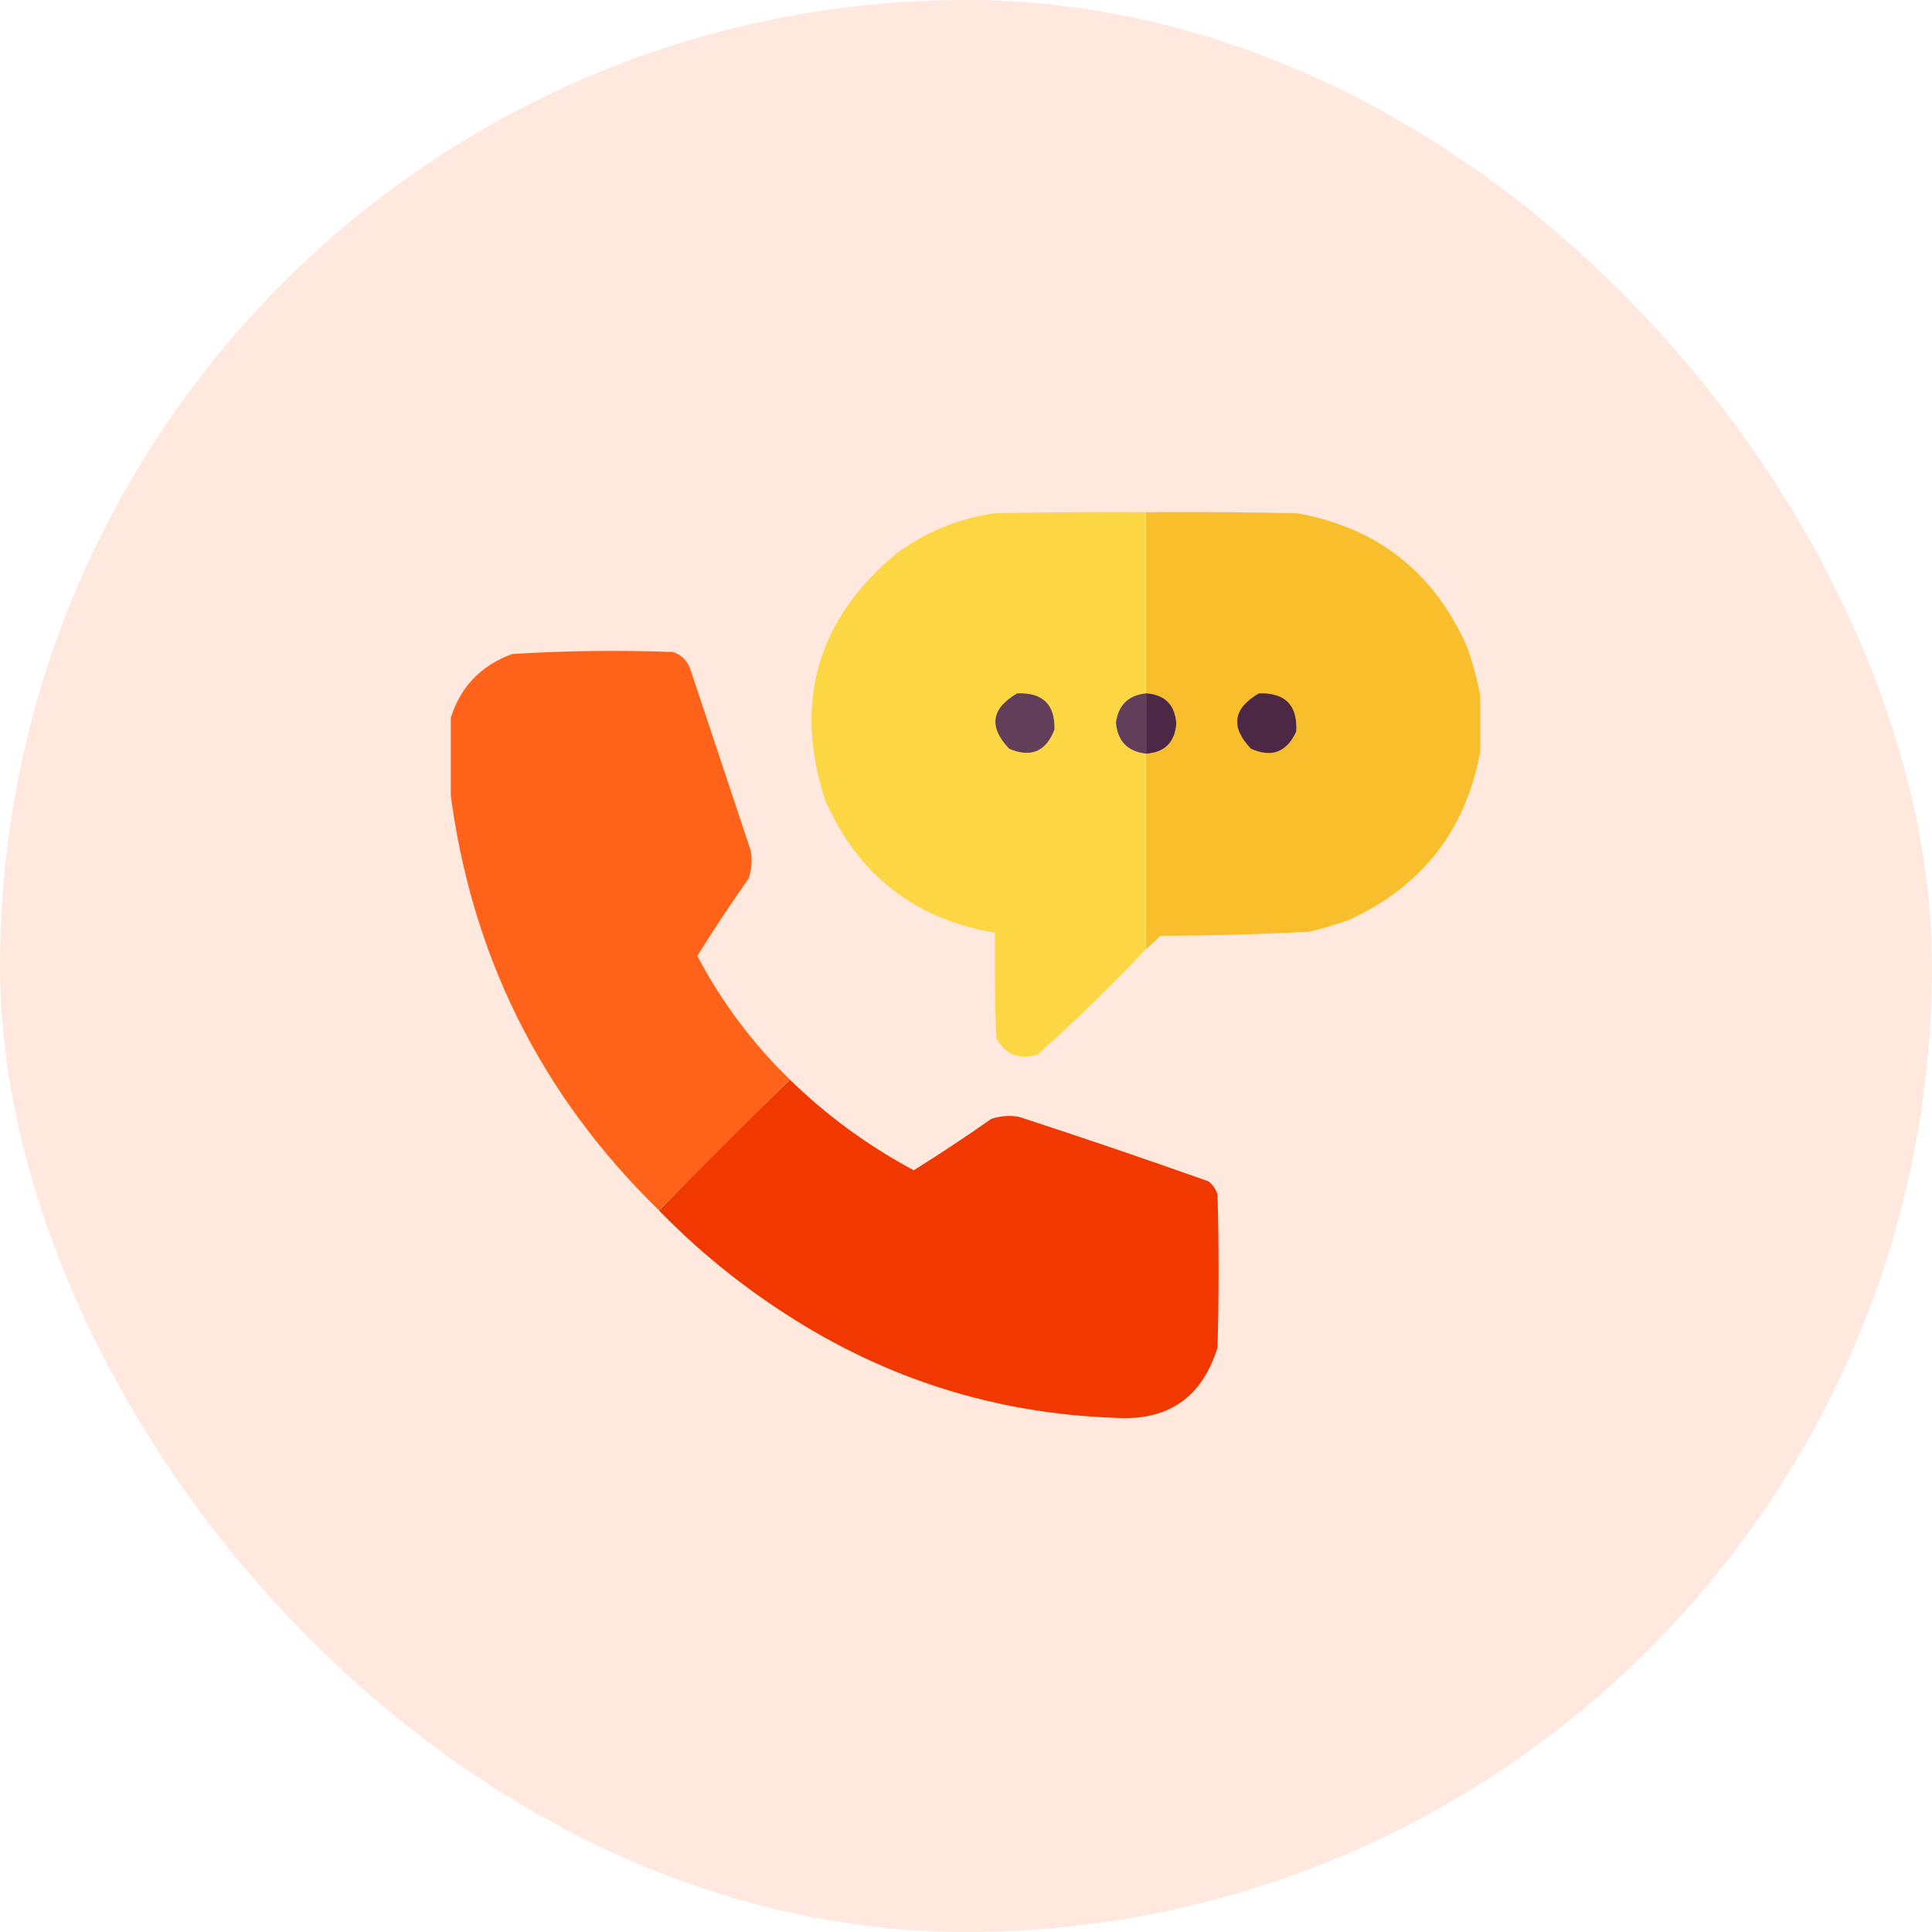 <svg width="30" height="30" viewBox="0 0 30 30" fill="none" xmlns="http://www.w3.org/2000/svg">
<rect width="30" height="30" rx="15" fill="#FFE9DF"/>
<g clip-path="url(#clip0_1769_243)">
<path opacity="0.995" fill-rule="evenodd" clip-rule="evenodd" d="M17.795 7.953C17.795 8.891 17.795 9.828 17.795 10.766C17.521 10.795 17.365 10.946 17.326 11.219C17.351 11.509 17.508 11.671 17.795 11.703C17.795 12.713 17.795 13.724 17.795 14.734C17.258 15.308 16.695 15.855 16.108 16.375C15.816 16.461 15.603 16.372 15.467 16.109C15.451 15.568 15.446 15.026 15.451 14.484C14.201 14.271 13.321 13.583 12.811 12.422C12.321 10.892 12.691 9.616 13.92 8.594C14.377 8.257 14.887 8.049 15.451 7.969C16.233 7.953 17.014 7.948 17.795 7.953Z" fill="#FDD743"/>
<path fill-rule="evenodd" clip-rule="evenodd" d="M17.797 7.953C18.578 7.948 19.359 7.953 20.141 7.969C21.39 8.195 22.27 8.887 22.781 10.047C22.869 10.296 22.937 10.546 22.984 10.797C22.984 11.088 22.984 11.38 22.984 11.672C22.761 12.89 22.084 13.76 20.953 14.281C20.748 14.356 20.54 14.419 20.328 14.469C19.558 14.508 18.787 14.529 18.016 14.531C17.947 14.605 17.874 14.673 17.797 14.734C17.797 13.724 17.797 12.713 17.797 11.703C18.088 11.683 18.244 11.526 18.266 11.234C18.244 10.942 18.088 10.786 17.797 10.766C17.797 9.828 17.797 8.891 17.797 7.953Z" fill="#F9BE2C"/>
<path opacity="0.994" fill-rule="evenodd" clip-rule="evenodd" d="M12.266 16.765C11.578 17.431 10.901 18.109 10.234 18.796C8.386 16.994 7.302 14.807 6.984 12.234C6.984 11.89 6.984 11.546 6.984 11.202C7.126 10.69 7.449 10.341 7.953 10.155C8.785 10.104 9.618 10.094 10.453 10.124C10.583 10.171 10.672 10.26 10.719 10.39C11.031 11.327 11.344 12.265 11.656 13.202C11.684 13.352 11.673 13.498 11.625 13.64C11.348 14.033 11.082 14.434 10.828 14.843C11.205 15.559 11.684 16.2 12.266 16.765Z" fill="#FE6319"/>
<path fill-rule="evenodd" clip-rule="evenodd" d="M17.797 10.766C18.088 10.786 18.244 10.942 18.266 11.234C18.244 11.526 18.088 11.683 17.797 11.703C17.797 11.391 17.797 11.078 17.797 10.766Z" fill="#4D2846"/>
<path fill-rule="evenodd" clip-rule="evenodd" d="M19.549 10.766C19.959 10.755 20.152 10.953 20.127 11.36C19.979 11.681 19.744 11.77 19.424 11.625C19.103 11.288 19.145 11.001 19.549 10.766Z" fill="#4D2845"/>
<path fill-rule="evenodd" clip-rule="evenodd" d="M15.795 10.767C16.192 10.751 16.384 10.939 16.373 11.329C16.242 11.671 16.008 11.77 15.67 11.626C15.349 11.287 15.391 11.001 15.795 10.767Z" fill="#623E5B"/>
<path fill-rule="evenodd" clip-rule="evenodd" d="M17.797 10.766C17.797 11.078 17.797 11.391 17.797 11.703C17.509 11.671 17.353 11.509 17.328 11.219C17.367 10.946 17.523 10.795 17.797 10.766Z" fill="#623E5B"/>
<path fill-rule="evenodd" clip-rule="evenodd" d="M12.266 16.766C12.84 17.325 13.481 17.793 14.188 18.172C14.596 17.918 14.997 17.652 15.391 17.375C15.533 17.327 15.678 17.316 15.828 17.344C16.812 17.665 17.791 17.998 18.766 18.344C18.832 18.398 18.879 18.466 18.906 18.547C18.927 19.338 18.927 20.13 18.906 20.922C18.665 21.704 18.134 22.069 17.312 22.016C15.459 21.95 13.756 21.413 12.203 20.406C11.486 19.945 10.83 19.409 10.234 18.797C10.901 18.109 11.578 17.432 12.266 16.766Z" fill="#F03800"/>
</g>
<defs>
<clipPath id="clip0_1769_243">
<rect width="16" height="16" fill="white" transform="translate(7 7)"/>
</clipPath>
</defs>
</svg>
